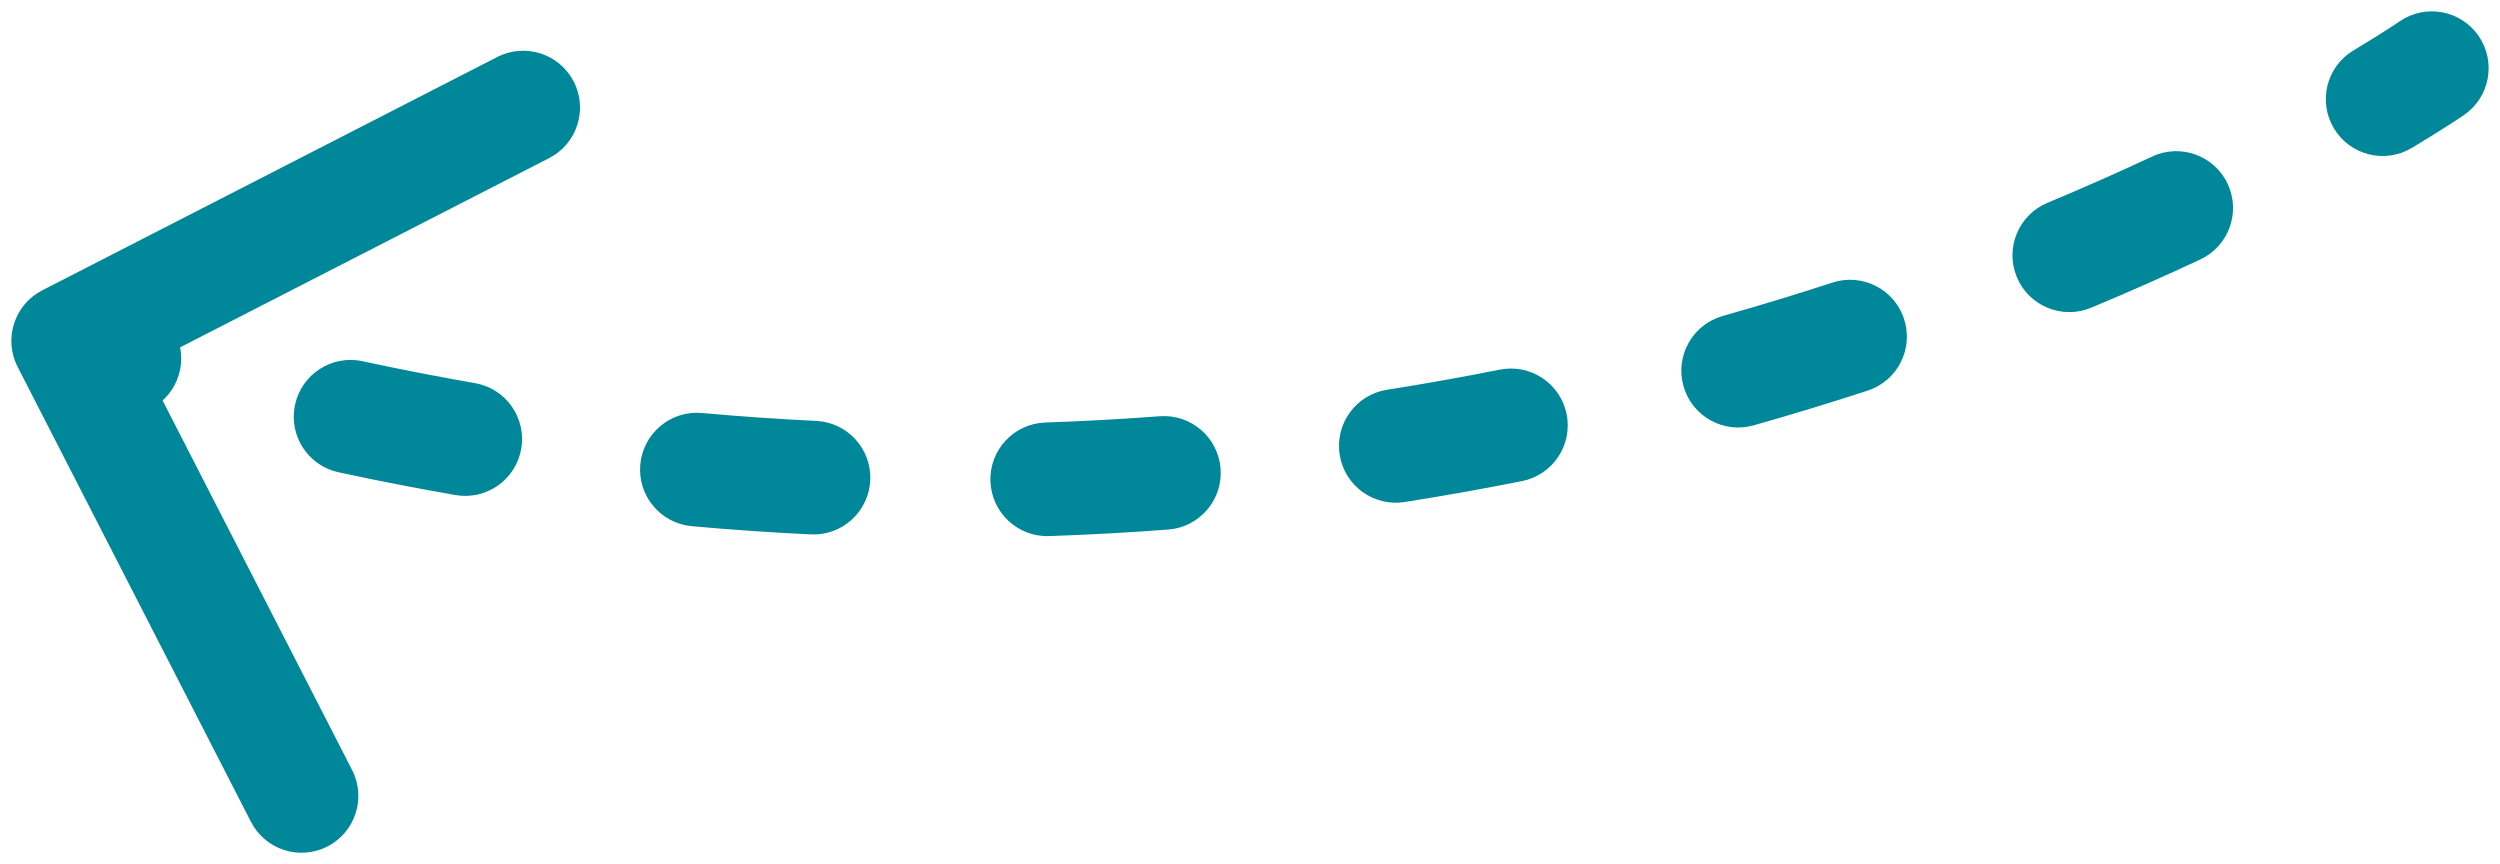 <svg width="110" height="38" viewBox="0 0 110 38" fill="none" xmlns="http://www.w3.org/2000/svg">
<path id="Vector 675" d="M108.418 5.059C109.555 4.275 109.842 2.719 109.059 1.582C108.275 0.445 106.719 0.158 105.582 0.941L108.418 5.059ZM1.859 12.775C0.631 13.405 0.145 14.912 0.775 16.141L11.043 36.162C11.673 37.39 13.179 37.876 14.408 37.245C15.636 36.615 16.122 35.109 15.492 33.88L6.365 16.084L24.162 6.957C25.39 6.327 25.875 4.821 25.245 3.592C24.615 2.364 23.109 1.878 21.88 2.508L1.859 12.775ZM4.755 18.164C6.077 18.562 7.471 17.812 7.868 16.49C8.266 15.168 7.516 13.773 6.194 13.376L4.755 18.164ZM15.953 15.894C14.603 15.602 13.273 16.46 12.982 17.81C12.69 19.16 13.548 20.49 14.898 20.781L15.953 15.894ZM20.043 21.783C21.403 22.019 22.697 21.108 22.934 19.747C23.17 18.387 22.259 17.093 20.898 16.857L20.043 21.783ZM30.887 18.172C29.512 18.048 28.297 19.063 28.173 20.438C28.049 21.813 29.064 23.028 30.439 23.152L30.887 18.172ZM35.673 23.514C37.052 23.581 38.224 22.517 38.291 21.138C38.357 19.759 37.294 18.587 35.914 18.52L35.673 23.514ZM45.992 18.591C44.612 18.638 43.532 19.795 43.579 21.175C43.627 22.555 44.783 23.635 46.163 23.588L45.992 18.591ZM51.401 23.301C52.777 23.197 53.809 21.997 53.705 20.62C53.602 19.243 52.401 18.211 51.024 18.315L51.401 23.301ZM61.026 17.15C59.662 17.365 58.731 18.645 58.946 20.009C59.161 21.373 60.441 22.304 61.805 22.089L61.026 17.15ZM66.968 21.168C68.323 20.899 69.202 19.582 68.932 18.228C68.663 16.874 67.346 15.995 65.992 16.264L66.968 21.168ZM75.798 13.904C74.47 14.28 73.698 15.662 74.073 16.99C74.45 18.319 75.831 19.091 77.16 18.715L75.798 13.904ZM82.178 17.187C83.49 16.759 84.207 15.348 83.779 14.035C83.351 12.723 81.94 12.006 80.627 12.434L82.178 17.187ZM90.086 8.925C88.812 9.457 88.21 10.921 88.742 12.196C89.274 13.47 90.739 14.071 92.013 13.539L90.086 8.925ZM96.813 11.416C98.064 10.831 98.603 9.343 98.018 8.092C97.433 6.842 95.945 6.302 94.694 6.888L96.813 11.416ZM103.551 2.22C102.366 2.93 101.982 4.466 102.693 5.65C103.403 6.834 104.938 7.218 106.122 6.508L103.551 2.22ZM2.234 17.38C3.077 17.651 3.917 17.913 4.755 18.164L6.194 13.376C5.388 13.134 4.578 12.882 3.766 12.62L2.234 17.38ZM14.898 20.781C16.628 21.154 18.343 21.488 20.043 21.783L20.898 16.857C19.265 16.573 17.616 16.253 15.953 15.894L14.898 20.781ZM30.439 23.152C32.204 23.311 33.949 23.431 35.673 23.514L35.914 18.52C34.259 18.44 32.583 18.325 30.887 18.172L30.439 23.152ZM46.163 23.588C47.938 23.527 49.684 23.43 51.401 23.301L51.024 18.315C49.375 18.439 47.697 18.532 45.992 18.591L46.163 23.588ZM61.805 22.089C63.566 21.811 65.288 21.503 66.968 21.168L65.992 16.264C64.376 16.586 62.72 16.883 61.026 17.15L61.805 22.089ZM77.16 18.715C78.895 18.224 80.568 17.712 82.178 17.187L80.627 12.434C79.078 12.939 77.468 13.432 75.798 13.904L77.16 18.715ZM92.013 13.539C93.737 12.819 95.34 12.106 96.813 11.416L94.694 6.888C93.282 7.548 91.743 8.233 90.086 8.925L92.013 13.539ZM106.122 6.508C106.857 6.067 107.421 5.712 107.806 5.463C107.999 5.339 108.147 5.241 108.249 5.173C108.301 5.139 108.34 5.112 108.369 5.093C108.383 5.083 108.394 5.076 108.402 5.07C108.406 5.067 108.41 5.065 108.412 5.063C108.414 5.062 108.415 5.061 108.416 5.06C108.416 5.06 108.417 5.06 108.417 5.059C108.417 5.059 108.418 5.059 108.418 5.059C108.418 5.059 108.418 5.059 108.418 5.059C108.418 5.059 108.418 5.059 107 3C105.582 0.941 105.582 0.941 105.582 0.941C105.582 0.941 105.582 0.941 105.582 0.941C105.582 0.941 105.582 0.941 105.583 0.941C105.583 0.941 105.583 0.94 105.583 0.94C105.583 0.94 105.583 0.94 105.583 0.94C105.583 0.94 105.582 0.941 105.581 0.942C105.577 0.944 105.571 0.948 105.562 0.955C105.544 0.967 105.515 0.987 105.474 1.014C105.393 1.068 105.266 1.152 105.095 1.262C104.754 1.482 104.236 1.809 103.551 2.22L106.122 6.508Z" fill="#008799"/>
</svg>
